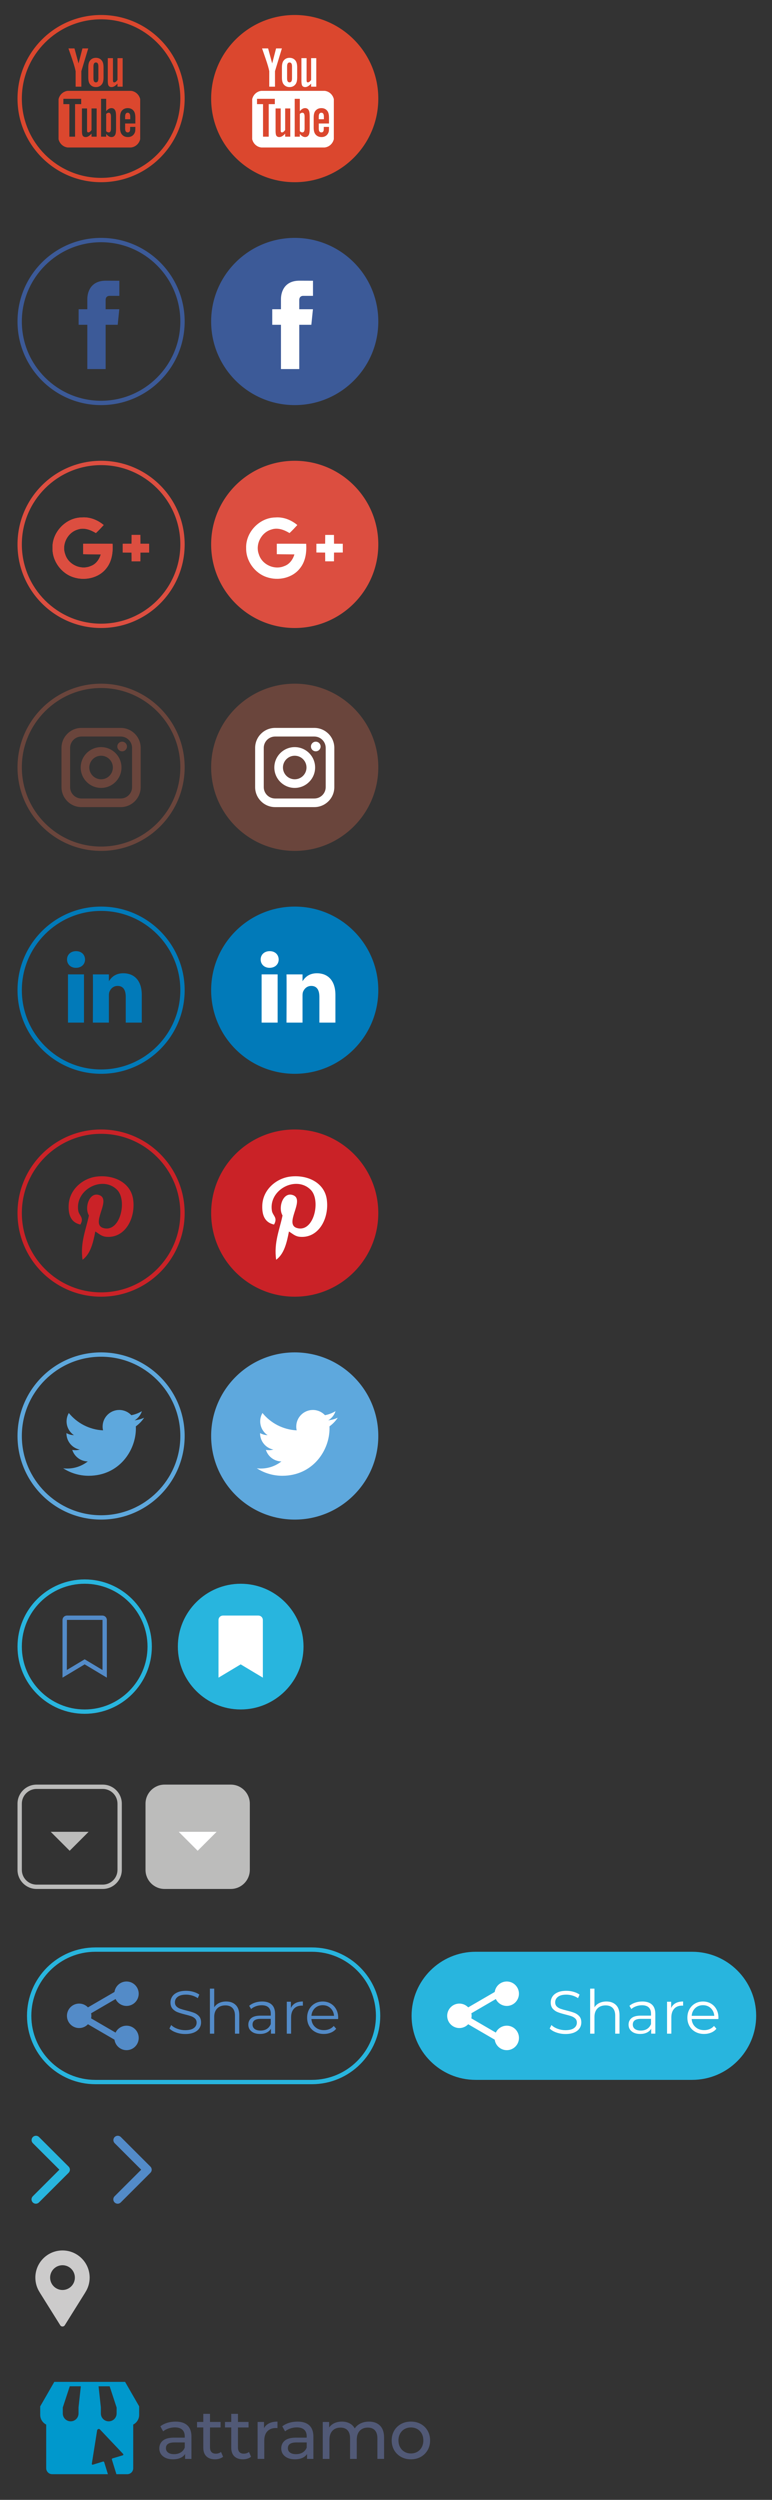 <?xml version="1.0" encoding="utf-8"?>
<!-- Generator: Adobe Illustrator 15.0.0, SVG Export Plug-In . SVG Version: 6.00 Build 0)  -->
<!DOCTYPE svg PUBLIC "-//W3C//DTD SVG 1.1//EN" "http://www.w3.org/Graphics/SVG/1.1/DTD/svg11.dtd">
<svg version="1.1" id="Layer_1" xmlns="http://www.w3.org/2000/svg" xmlns:xlink="http://www.w3.org/1999/xlink" x="0px" y="0px"
	 width="178.148px" height="576.667px" viewBox="0 0 178.148 576.667" enable-background="new 0 0 178.148 576.667"
	 xml:space="preserve">
<rect x="0" y="0" width="178.148" height="576.667" fill="#333333" stroke="none"/>
<path fill="#BCBCBB" d="M53.25,411.675H37.978c-2.429,0-4.399,1.97-4.399,4.398v15.272c0,2.43,1.971,4.4,4.399,4.4h15.271
	c2.431,0,4.4-1.971,4.4-4.4v-15.272C57.65,413.645,55.681,411.675,53.25,411.675L53.25,411.675z"/>
<g>
	<path fill="#DB472E" d="M23.327,4.458c10.083,0,18.286,8.204,18.286,18.287S33.41,41.031,23.327,41.031S5.04,32.828,5.04,22.745
		S13.244,4.458,23.327,4.458 M23.327,3.458c-10.651,0-19.287,8.636-19.287,19.287c0,10.65,8.636,19.286,19.287,19.286
		c10.65,0,19.286-8.636,19.286-19.286C42.614,12.094,33.978,3.458,23.327,3.458L23.327,3.458z"/>
	<path fill="#DB472E" d="M24.875,13.417h1.188v4.844c0,0.279,0,0.425,0.015,0.464c0.024,0.186,0.119,0.279,0.278,0.279
		c0.238,0,0.49-0.185,0.754-0.559v-5.028h1.193v6.58H27.11v-0.719c-0.475,0.544-0.928,0.81-1.361,0.81
		c-0.384,0-0.648-0.156-0.768-0.489c-0.066-0.2-0.106-0.515-0.106-0.979V13.417L24.875,13.417z"/>
	<path fill="#DB472E" d="M17.186,11.168l0.938,3.466l0.901-3.466h1.338l-1.591,5.253v3.576h-1.321v-3.576
		c-0.12-0.634-0.386-1.563-0.81-2.793c-0.278-0.82-0.568-1.643-0.847-2.46H17.186z"/>
	<g>
		<path fill="#DB472E" d="M23.525,14.012c-0.33-0.449-0.794-0.674-1.392-0.674c-0.593,0-1.058,0.225-1.388,0.674
			c-0.253,0.333-0.372,0.847-0.372,1.551v2.304c0,0.699,0.119,1.218,0.372,1.547c0.33,0.449,0.795,0.675,1.388,0.675
			c0.598,0,1.062-0.226,1.392-0.675c0.25-0.329,0.368-0.848,0.368-1.547v-2.304C23.894,14.859,23.775,14.345,23.525,14.012z
			 M22.702,18.091c0,0.608-0.184,0.913-0.569,0.913c-0.384,0-0.568-0.305-0.568-0.913v-2.768c0-0.608,0.185-0.913,0.568-0.913
			c0.386,0,0.569,0.304,0.569,0.913V18.091z"/>
	</g>
	<g>
		<path fill="#DB472E" d="M25.089,26.001c-0.193,0-0.391,0.092-0.588,0.286v3.969c0.197,0.197,0.395,0.289,0.588,0.289
			c0.342,0,0.516-0.289,0.516-0.878V26.89C25.604,26.302,25.431,26.001,25.089,26.001z"/>
		<path fill="#DB472E" d="M29.47,26.001c-0.396,0-0.595,0.301-0.595,0.902v0.603h1.181v-0.603
			C30.056,26.302,29.858,26.001,29.47,26.001z"/>
		<path fill="#DB472E" d="M30.238,34.022c1.021-0.114,1.872-0.881,2.11-1.918l0.004-9.229c-0.238-1.039-1.088-1.805-2.11-1.918
			h-14.62c-1.021,0.113-1.87,0.879-2.109,1.918l-0.004,9.229c0.239,1.037,1.088,1.804,2.109,1.918H30.238z M18.737,24.022h-1.413
			v7.507h-1.311v-7.507h-1.388v-1.23h4.111L18.737,24.022L18.737,24.022z M22.302,31.529h-1.181V30.82
			c-0.47,0.538-0.915,0.799-1.349,0.799c-0.379,0-0.642-0.155-0.76-0.483c-0.064-0.199-0.104-0.509-0.104-0.97v-5.147h1.181v4.795
			c0,0.275,0,0.42,0.01,0.459c0.029,0.183,0.119,0.273,0.276,0.273c0.237,0,0.484-0.182,0.746-0.552v-4.976h1.181V31.529z
			 M26.783,29.576c0,0.603-0.039,1.035-0.119,1.312c-0.157,0.484-0.474,0.731-0.942,0.731c-0.42,0-0.824-0.233-1.22-0.72v0.63
			h-1.179v-8.737h1.179v2.854c0.382-0.469,0.786-0.707,1.22-0.707c0.469,0,0.785,0.248,0.942,0.736
			c0.08,0.262,0.119,0.69,0.119,1.309V29.576z M31.235,28.489h-2.359v1.154c0,0.602,0.197,0.901,0.604,0.901
			c0.289,0,0.461-0.157,0.527-0.474c0.01-0.063,0.025-0.326,0.025-0.799h1.203v0.173c0,0.382-0.014,0.643-0.025,0.761
			c-0.039,0.262-0.132,0.498-0.275,0.706c-0.325,0.474-0.81,0.707-1.426,0.707c-0.617,0-1.086-0.224-1.429-0.667
			c-0.251-0.325-0.379-0.839-0.379-1.531v-2.279c0-0.694,0.114-1.205,0.364-1.533c0.341-0.445,0.811-0.668,1.414-0.668
			c0.593,0,1.062,0.223,1.392,0.666c0.247,0.33,0.364,0.839,0.364,1.535V28.489z"/>
	</g>
</g>
<path fill="#28B5DE" d="M7.582,492.971c-0.392,0.394-0.39,1.03,0.003,1.422l6.119,6.114l-6.119,6.113
	c-0.013,0.013-0.024,0.023-0.037,0.037c-0.382,0.401-0.366,1.037,0.035,1.42c0.402,0.383,1.038,0.367,1.421-0.035l6.831-6.824
	c0-0.001,0-0.001,0-0.001c0.394-0.394,0.394-1.029,0-1.421l-6.831-6.826c0,0,0,0-0.001,0C8.611,492.578,7.975,492.578,7.582,492.971
	L7.582,492.971z"/>
<path fill="#538BC8" d="M26.459,492.971c-0.392,0.394-0.39,1.03,0.003,1.422l6.119,6.114l-6.119,6.113
	c-0.013,0.013-0.024,0.023-0.037,0.037c-0.382,0.401-0.366,1.037,0.035,1.42c0.402,0.383,1.038,0.367,1.421-0.035l6.831-6.824
	c0-0.001,0-0.001,0-0.001c0.394-0.394,0.394-1.029,0-1.421l-6.831-6.826c0,0,0,0-0.001,0
	C27.489,492.578,26.853,492.578,26.459,492.971L26.459,492.971z"/>
<g>
	<path fill="#515976" d="M43.237,559.484c0.627,0.579,0.941,1.442,0.941,2.59v5.147h-1.464v-1.127
		c-0.257,0.397-0.625,0.699-1.101,0.909c-0.478,0.209-1.044,0.313-1.696,0.313c-0.955,0-1.721-0.229-2.294-0.691
		c-0.573-0.461-0.86-1.065-0.86-1.817c0-0.75,0.272-1.354,0.821-1.811c0.546-0.454,1.415-0.683,2.605-0.683h2.444v-0.307
		c0-0.665-0.193-1.175-0.578-1.527c-0.386-0.354-0.955-0.53-1.706-0.53c-0.503,0-0.996,0.082-1.479,0.249
		c-0.483,0.167-0.891,0.389-1.224,0.668l-0.643-1.157c0.438-0.354,0.964-0.625,1.575-0.813c0.613-0.188,1.261-0.28,1.946-0.28
		C41.706,558.614,42.61,558.906,43.237,559.484z M41.7,565.733c0.431-0.264,0.74-0.638,0.934-1.118v-1.19h-2.382
		c-1.308,0-1.961,0.439-1.961,1.32c0,0.428,0.165,0.766,0.497,1.012c0.333,0.247,0.794,0.37,1.385,0.37
		C40.761,566.126,41.271,565.996,41.7,565.733z"/>
	<path fill="#515976" d="M51.483,566.722c-0.227,0.193-0.505,0.341-0.836,0.441c-0.333,0.103-0.676,0.153-1.031,0.153
		c-0.857,0-1.521-0.229-1.994-0.691c-0.472-0.461-0.708-1.121-0.708-1.979v-4.68h-1.448v-1.271h1.448v-1.864h1.546v1.865h2.444
		v1.271H48.46v4.616c0,0.461,0.114,0.814,0.344,1.062c0.23,0.247,0.563,0.369,0.99,0.369c0.471,0,0.873-0.133,1.207-0.399
		L51.483,566.722z"/>
	<path fill="#515976" d="M57.933,566.722c-0.225,0.193-0.504,0.341-0.836,0.441c-0.332,0.103-0.676,0.153-1.029,0.153
		c-0.857,0-1.521-0.229-1.995-0.691c-0.472-0.461-0.708-1.121-0.708-1.979v-4.68h-1.447v-1.271h1.447v-1.864h1.547v1.865h2.443
		v1.271h-2.443v4.616c0,0.461,0.115,0.814,0.344,1.062c0.23,0.247,0.561,0.369,0.99,0.369c0.471,0,0.873-0.133,1.207-0.399
		L57.933,566.722z"/>
	<path fill="#515976" d="M62.118,559c0.523-0.257,1.162-0.385,1.912-0.385v1.496c-0.084-0.011-0.203-0.017-0.354-0.017
		c-0.836,0-1.492,0.249-1.971,0.747c-0.477,0.499-0.717,1.209-0.717,2.133v4.246h-1.543v-8.525h1.479v1.432
		C61.194,559.633,61.593,559.259,62.118,559z"/>
	<path fill="#515976" d="M71.378,559.484c0.627,0.579,0.939,1.442,0.939,2.59v5.147h-1.463v-1.127
		c-0.258,0.397-0.625,0.699-1.102,0.909c-0.479,0.209-1.043,0.313-1.697,0.313c-0.953,0-1.719-0.229-2.293-0.691
		c-0.572-0.461-0.859-1.065-0.859-1.817c0-0.75,0.273-1.354,0.82-1.811c0.545-0.454,1.414-0.683,2.605-0.683h2.445v-0.307
		c0-0.665-0.193-1.175-0.578-1.527c-0.389-0.354-0.957-0.53-1.707-0.53c-0.504,0-0.996,0.082-1.479,0.249s-0.891,0.389-1.223,0.668
		l-0.645-1.157c0.438-0.354,0.967-0.625,1.574-0.813c0.613-0.188,1.264-0.28,1.947-0.28
		C69.845,558.614,70.751,558.906,71.378,559.484z M69.841,565.733c0.428-0.264,0.74-0.638,0.934-1.118v-1.19h-2.381
		c-1.309,0-1.963,0.439-1.963,1.32c0,0.428,0.166,0.766,0.498,1.012c0.332,0.247,0.793,0.37,1.385,0.37
		C68.903,566.126,69.413,565.996,69.841,565.733z"/>
	<path fill="#515976" d="M87.69,559.548c0.629,0.621,0.941,1.544,0.941,2.768v4.904h-1.543v-4.729c0-0.825-0.193-1.447-0.572-1.867
		c-0.381-0.417-0.924-0.626-1.633-0.626c-0.783,0-1.404,0.244-1.865,0.73c-0.463,0.489-0.691,1.188-0.691,2.1v4.394h-1.545v-4.729
		c0-0.825-0.191-1.447-0.572-1.866C79.829,560.21,79.286,560,78.579,560c-0.783,0-1.404,0.245-1.867,0.731
		c-0.461,0.489-0.689,1.188-0.689,2.1v4.393h-1.547v-8.525h1.48v1.271c0.311-0.438,0.719-0.775,1.223-1.006s1.078-0.346,1.721-0.346
		c0.666,0,1.256,0.135,1.771,0.402c0.514,0.269,0.91,0.659,1.189,1.173c0.32-0.492,0.77-0.879,1.344-1.155
		c0.572-0.279,1.219-0.418,1.936-0.418C86.214,558.614,87.063,558.926,87.69,559.548z"/>
	<path fill="#515976" d="M92.542,566.754c-0.674-0.375-1.203-0.895-1.584-1.553c-0.379-0.658-0.57-1.406-0.57-2.243
		s0.191-1.584,0.57-2.243c0.381-0.66,0.91-1.174,1.584-1.545c0.678-0.37,1.439-0.555,2.285-0.555c0.848,0,1.604,0.185,2.277,0.555
		c0.668,0.371,1.193,0.885,1.574,1.545c0.381,0.659,0.57,1.406,0.57,2.243s-0.189,1.585-0.57,2.243s-0.906,1.178-1.574,1.553
		c-0.674,0.374-1.43,0.563-2.277,0.563S93.218,567.13,92.542,566.754z M96.3,565.588c0.434-0.253,0.773-0.606,1.021-1.063
		c0.246-0.455,0.371-0.978,0.371-1.567s-0.125-1.113-0.371-1.569c-0.246-0.454-0.588-0.806-1.021-1.052
		c-0.436-0.247-0.926-0.371-1.473-0.371s-1.039,0.124-1.471,0.371c-0.436,0.246-0.779,0.598-1.029,1.052
		c-0.254,0.456-0.379,0.979-0.379,1.569c0,0.591,0.127,1.112,0.379,1.567c0.25,0.456,0.594,0.811,1.029,1.063
		c0.432,0.253,0.924,0.378,1.471,0.378S95.864,565.841,96.3,565.588z"/>
</g>
<g>
	<path fill="#0098CC" d="M28.865,549.451H12.531l-3.251,5.647v1.961c0,0.974,0.556,1.817,1.368,2.236h0.014v10.077
		c0,0.76,0.616,1.375,1.376,1.375h12.864l-0.86-2.782c-0.032-0.099-0.161-0.169-0.261-0.136l-2.333,0.721
		c-0.149,0.046-0.295-0.072-0.258-0.22l1.219-7.667c0.056-0.346,0.453-0.468,0.662-0.232l5.336,5.641
		c0.113,0.102,0.061,0.281-0.089,0.326l-2.366,0.706c-0.1,0.031-0.167,0.16-0.137,0.261l1.047,3.383h2.505
		c0.76,0,1.375-0.615,1.375-1.375v-10.077h0.006c0.812-0.419,1.366-1.265,1.366-2.236v-1.961L28.865,549.451z M18.519,551.71
		l-0.397,3.63v1.4c0,1.001-0.814,1.815-1.816,1.815c-1.001,0-1.816-0.814-1.816-1.815v-1.372h-0.003l1.201-3.658l0.408-1.24h2.558
		L18.519,551.71z M26.91,556.741L26.91,556.741c-0.001,1.001-0.816,1.815-1.818,1.815c-1.003,0-1.816-0.814-1.816-1.815v-1.4
		l-0.397-3.63l-0.135-1.24h2.559l0.406,1.24l1.202,3.658L26.91,556.741L26.91,556.741z"/>
</g>
<path fill="#28B5DE" d="M19.54,365.34c7.995,0,14.5,6.506,14.5,14.5c0,7.996-6.505,14.5-14.5,14.5s-14.5-6.504-14.5-14.5
	C5.04,371.846,11.544,365.34,19.54,365.34 M19.54,364.34c-8.561,0-15.5,6.939-15.5,15.5s6.939,15.5,15.5,15.5
	c8.561,0,15.5-6.939,15.5-15.5S28.1,364.34,19.54,364.34L19.54,364.34z"/>
<path fill="#538BC8" d="M23.632,373.678l0.023,0.023v11.535l-3.603-2.162l-0.514-0.307l-0.515,0.309l-3.599,2.158l0.021-11.557
	H23.632 M23.632,372.678h-8.186c-0.564,0-1.023,0.459-1.023,1.023v13.301l5.116-3.068l5.116,3.068v-13.301
	C24.656,373.137,24.197,372.678,23.632,372.678L23.632,372.678z"/>
<path fill="#28B5DE" d="M55.54,365.34c7.995,0,14.5,6.506,14.5,14.5c0,7.996-6.505,14.5-14.5,14.5s-14.5-6.504-14.5-14.5
	C41.04,371.846,47.544,365.34,55.54,365.34"/>
<path fill="#FFFFFF" d="M59.632,372.678h-8.186c-0.564,0-1.023,0.459-1.023,1.023v13.301l5.116-3.068l5.116,3.068v-13.301
	C60.656,373.137,60.197,372.678,59.632,372.678L59.632,372.678z"/>
<g>
	<path fill="#3C5A98" d="M23.327,55.876c10.084,0,18.287,8.204,18.287,18.287S33.411,92.45,23.327,92.45S5.04,84.246,5.04,74.163
		S13.243,55.876,23.327,55.876 M23.327,54.876c-10.651,0-19.287,8.636-19.287,19.287c0,10.65,8.636,19.287,19.287,19.287
		c10.65,0,19.287-8.637,19.287-19.287C42.614,63.512,33.977,54.876,23.327,54.876L23.327,54.876z"/>
	<path fill="#3C5A98" d="M27.162,74.923h-2.786v10.213H20.15V74.923h-2.009v-3.59h2.009v-2.322c0-1.661,0.789-4.262,4.261-4.262
		l3.129,0.013v3.484H25.27c-0.373,0-0.896,0.186-0.896,0.979v2.111h3.154L27.162,74.923z"/>
</g>
<g>
	<g>
		<path id="XMLID_30_" fill="#DC4E40" d="M23.327,107.294c10.084,0,18.287,8.204,18.287,18.288c0,10.083-8.203,18.287-18.287,18.287
			c-10.083,0-18.287-8.203-18.287-18.287C5.04,115.498,13.244,107.294,23.327,107.294 M23.327,106.294
			c-10.651,0-19.287,8.637-19.287,19.288s8.636,19.287,19.287,19.287c10.65,0,19.287-8.636,19.287-19.287
			S33.977,106.294,23.327,106.294L23.327,106.294z"/>
	</g>
	<g>
		<path fill="#DC4E40" d="M12.118,126.444c-0.061,2.956,1.977,5.778,4.777,6.698c2.639,0.887,5.883,0.225,7.639-2.036
			c1.281-1.583,1.574-3.694,1.436-5.667c-2.26-0.021-4.521-0.013-6.775-0.011c-0.004,0.807,0,1.606,0.003,2.411
			c1.353,0.039,2.706,0.021,4.06,0.049c-0.342,1.17-1.119,2.26-2.3,2.684c-2.281,1.004-5.19-0.309-5.907-2.699
			c-0.866-2.292,0.552-5.056,2.893-5.722c1.451-0.512,2.946,0.064,4.188,0.818c0.63-0.589,1.219-1.218,1.797-1.854
			c-1.412-1.182-3.225-1.905-5.088-1.746C15.181,119.414,11.979,122.791,12.118,126.444z"/>
		<path fill="#DC4E40" d="M30.367,123.398c-0.006,0.675-0.013,1.351-0.019,2.023c-0.676,0.006-1.349,0.011-2.021,0.015
			c0,0.672,0,1.343,0,2.017c0.674,0.002,1.352,0.006,2.021,0.014c0.008,0.674,0.008,1.346,0.015,2.021c0.67,0,1.345-0.002,2.017,0
			c0.004-0.677,0.008-1.349,0.014-2.025c0.675-0.004,1.351-0.006,2.022-0.01c0-0.674,0-1.345,0-2.017
			c-0.672-0.004-1.349-0.008-2.022-0.015c-0.004-0.673-0.01-1.349-0.014-2.022C31.708,123.398,31.037,123.398,30.367,123.398z"/>
		<g>
			<path fill="#DC4E40" d="M12.118,126.444c-0.139-3.653,3.062-7.03,6.72-7.074c1.864-0.159,3.677,0.564,5.088,1.746
				c-0.58,0.636-1.167,1.265-1.798,1.853c-1.241-0.753-2.737-1.329-4.188-0.818c-2.342,0.667-3.759,3.431-2.893,5.722
				c0.717,2.392,3.626,3.705,5.906,2.699c1.182-0.423,1.959-1.513,2.301-2.683c-1.354-0.026-2.707-0.011-4.06-0.048
				c-0.004-0.805-0.007-1.606-0.004-2.412c2.257-0.003,4.518-0.01,6.777,0.011c0.139,1.974-0.152,4.084-1.436,5.666
				c-1.756,2.261-5,2.925-7.639,2.037C14.095,132.223,12.057,129.4,12.118,126.444z"/>
			<path fill="#DC4E40" d="M30.367,123.398c0.67,0,1.341,0,2.013,0c0.004,0.675,0.01,1.351,0.014,2.023
				c0.675,0.006,1.351,0.011,2.022,0.015c0,0.672,0,1.343,0,2.017c-0.672,0.002-1.349,0.006-2.022,0.01
				c-0.006,0.677-0.01,1.35-0.014,2.025c-0.672-0.003-1.347,0-2.017,0c-0.007-0.677-0.007-1.35-0.015-2.021
				c-0.672-0.008-1.349-0.012-2.021-0.016c0-0.672,0-1.343,0-2.015c0.674-0.005,1.348-0.009,2.021-0.016
				C30.354,124.749,30.36,124.073,30.367,123.398z"/>
		</g>
	</g>
</g>
<g>
	<path fill="#6A453C" d="M23.327,158.712c10.083,0,18.286,8.204,18.286,18.287c0,10.084-8.203,18.287-18.286,18.287
		S5.04,187.083,5.04,177C5.04,166.917,13.244,158.712,23.327,158.712 M23.327,157.712c-10.652,0-19.287,8.635-19.287,19.287
		c0,10.65,8.635,19.287,19.287,19.287c10.65,0,19.286-8.637,19.286-19.287C42.614,166.348,33.979,157.712,23.327,157.712
		L23.327,157.712z"/>
	<g>
		<path fill="#6A453C" d="M23.327,172.344c-2.595,0-4.706,2.111-4.706,4.705c0,2.597,2.111,4.707,4.706,4.707
			c2.596,0,4.706-2.11,4.706-4.707C28.034,174.456,25.923,172.344,23.327,172.344z M23.327,179.767
			c-1.498,0-2.718-1.219-2.718-2.718c0-1.497,1.22-2.717,2.718-2.717s2.718,1.22,2.718,2.717
			C26.045,178.548,24.826,179.767,23.327,179.767z"/>
		<path fill="#6A453C" d="M27.854,167.914H18.8c-2.542,0-4.609,2.068-4.609,4.609v9.054c0,2.542,2.067,4.608,4.609,4.608h9.054
			c2.543,0,4.609-2.066,4.609-4.608v-9.054C32.464,169.981,30.397,167.914,27.854,167.914z M30.476,181.577
			c0,1.444-1.176,2.621-2.621,2.621H18.8c-1.445,0-2.621-1.177-2.621-2.621v-9.054c0-1.445,1.176-2.62,2.621-2.62h9.054
			c1.445,0,2.621,1.175,2.621,2.62V181.577z"/>
		<circle fill="#6A453C" cx="28.185" cy="172.203" r="1.114"/>
	</g>
</g>
<g>
	<path fill="#017AB9" d="M23.327,210.131c10.083,0,18.286,8.203,18.286,18.286c0,10.084-8.203,18.287-18.286,18.287
		s-18.286-8.203-18.286-18.286S13.244,210.131,23.327,210.131 M23.327,209.131c-10.651,0-19.286,8.635-19.286,19.287
		c0,10.652,8.635,19.287,19.286,19.287c10.65,0,19.286-8.635,19.286-19.287C42.613,217.766,33.977,209.131,23.327,209.131
		L23.327,209.131z"/>
	<g>
		<path fill="#017AB9" d="M32.717,229.518v6.379h-3.699v-5.951c0-1.493-0.533-2.515-1.873-2.515c-1.021,0-1.629,0.688-1.896,1.353
			c-0.098,0.236-0.122,0.566-0.122,0.9v6.213h-3.698c0,0,0.05-10.081,0-11.124h3.698v1.576c-0.007,0.013-0.018,0.025-0.024,0.036
			h0.024v-0.036c0.492-0.756,1.368-1.837,3.332-1.837C30.891,224.512,32.717,226.102,32.717,229.518L32.717,229.518z
			 M17.558,219.413c-1.265,0-2.091,0.831-2.091,1.922c0,1.066,0.803,1.921,2.043,1.921h0.024c1.289,0,2.092-0.854,2.092-1.921
			C19.601,220.244,18.824,219.413,17.558,219.413L17.558,219.413z M15.687,235.896h3.695v-11.124h-3.695V235.896z"/>
	</g>
</g>
<g>
	<g>
		<path fill="#CCCBCB" d="M20.689,525.398c0-3.46-2.806-6.265-6.266-6.265c-3.461,0-6.265,2.805-6.265,6.265
			c0,1.264,0.374,2.44,1.019,3.425H9.166l4.696,7.506l0,0c0.104,0.207,0.315,0.348,0.562,0.348s0.458-0.141,0.561-0.348h0.002
			l4.695-7.506h-0.012C20.314,527.838,20.689,526.662,20.689,525.398L20.689,525.398 M14.423,522.542
			c1.577,0,2.855,1.278,2.855,2.856c0,1.577-1.278,2.858-2.855,2.858c-1.578,0-2.857-1.279-2.857-2.857
			S12.845,522.542,14.423,522.542L14.423,522.542 M14.423,522.542"/>
	</g>
</g>
<g>
	<path fill="#CA2227" d="M23.326,261.55c10.083,0,18.286,8.203,18.286,18.285c0,10.084-8.203,18.288-18.286,18.288
		s-18.285-8.204-18.285-18.288C5.04,269.753,13.243,261.55,23.326,261.55 M23.326,260.55c-10.651,0-19.285,8.635-19.285,19.285
		c0,10.651,8.634,19.288,19.285,19.288c10.65,0,19.286-8.636,19.286-19.288C42.612,269.185,33.977,260.55,23.326,260.55
		L23.326,260.55z"/>
	<g>
		<path fill="#CA2227" d="M24.577,285.311c-1.172-0.091-1.664-0.673-2.584-1.229c-0.506,2.651-1.123,5.192-2.952,6.521
			c-0.565-4.009,0.829-7.019,1.476-10.214c-1.104-1.856,0.133-5.596,2.461-4.675c2.866,1.133-2.48,6.908,1.107,7.629
			c3.746,0.753,5.276-6.501,2.952-8.859c-3.356-3.406-9.771-0.078-8.981,4.799c0.191,1.191,1.424,1.554,0.492,3.199
			c-2.148-0.477-2.79-2.17-2.707-4.43c0.134-3.697,3.322-6.286,6.521-6.646c4.046-0.452,7.843,1.486,8.366,5.292
			C31.32,280.993,28.904,285.645,24.577,285.311L24.577,285.311z"/>
	</g>
</g>
<g>
	<path fill="#28B5DE" d="M71.974,450.234c8.146,0,14.775,6.628,14.775,14.775c0,8.148-6.629,14.777-14.774,14.777h-49.97
		c-8.146,0-14.775-6.629-14.775-14.777c0-8.147,6.629-14.775,14.775-14.775H71.974 M71.974,449.234H22.005
		c-8.713,0-15.775,7.063-15.775,15.775c0,8.711,7.063,15.777,15.775,15.777h49.969c8.714,0,15.774-7.063,15.774-15.777
		C87.75,456.296,80.688,449.234,71.974,449.234L71.974,449.234z"/>
</g>
<path fill="#538BC8" d="M29.201,462.732c1.498-0.002,2.73-1.186,2.802-2.688c0.072-1.504-1.047-2.797-2.538-2.94
	s-2.834,0.914-3.049,2.403l-6.121,3.557c-0.792-0.835-2.012-1.102-3.078-0.674c-1.065,0.429-1.767,1.466-1.767,2.619
	c0,1.156,0.699,2.19,1.767,2.619c1.066,0.431,2.286,0.162,3.078-0.675l6.121,3.561c0.197,1.384,1.376,2.411,2.771,2.419
	c1.393,0.007,2.579-1.012,2.792-2.393c0.212-1.384-0.614-2.712-1.943-3.127c-1.329-0.414-2.763,0.211-3.367,1.469l-5.645-3.285
	c0.083-0.387,0.083-0.786,0-1.172l5.65-3.289C27.141,462.109,28.123,462.729,29.201,462.732z"/>
<g>
	<path fill="#538BC8" d="M40.649,468.86c-0.668-0.231-1.184-0.541-1.547-0.924l0.405-0.8c0.354,0.354,0.825,0.644,1.414,0.861
		c0.588,0.219,1.195,0.327,1.82,0.327c0.877,0,1.533-0.159,1.975-0.481c0.438-0.32,0.656-0.738,0.656-1.254
		c0-0.392-0.119-0.703-0.354-0.938c-0.238-0.233-0.53-0.413-0.875-0.539c-0.347-0.126-0.826-0.263-1.441-0.413
		c-0.736-0.188-1.324-0.365-1.765-0.539c-0.438-0.173-0.813-0.437-1.127-0.791c-0.313-0.354-0.47-0.835-0.47-1.441
		c0-0.495,0.131-0.945,0.393-1.352s0.662-0.729,1.204-0.973c0.541-0.243,1.213-0.364,2.017-0.364c0.563,0,1.107,0.077,1.646,0.231
		c0.534,0.154,1.001,0.365,1.395,0.637l-0.353,0.827c-0.411-0.271-0.851-0.474-1.314-0.609c-0.468-0.135-0.926-0.202-1.373-0.202
		c-0.856,0-1.506,0.166-1.938,0.496c-0.436,0.331-0.651,0.758-0.651,1.281c0,0.393,0.119,0.707,0.357,0.945
		c0.236,0.238,0.535,0.42,0.896,0.546s0.844,0.264,1.448,0.413c0.72,0.177,1.302,0.352,1.743,0.524
		c0.442,0.173,0.817,0.435,1.127,0.784c0.309,0.35,0.462,0.824,0.462,1.422c0,0.494-0.133,0.944-0.397,1.352
		c-0.268,0.404-0.674,0.729-1.227,0.968c-0.551,0.235-1.229,0.354-2.029,0.354C42.014,469.212,41.316,469.093,40.649,468.86z"/>
	<path fill="#538BC8" d="M54.396,462.511c0.546,0.537,0.817,1.318,0.817,2.345v4.271h-0.992v-4.17c0-0.766-0.191-1.35-0.574-1.75
		c-0.383-0.402-0.93-0.603-1.639-0.603c-0.795,0-1.422,0.235-1.883,0.707c-0.463,0.471-0.692,1.122-0.692,1.953v3.866h-0.994
		v-10.393h0.994v4.313c0.271-0.43,0.646-0.76,1.12-0.994s1.021-0.35,1.638-0.35C53.115,461.707,53.85,461.975,54.396,462.511z"/>
	<path fill="#538BC8" d="M62.707,462.427c0.515,0.48,0.771,1.191,0.771,2.135v4.563h-0.952v-1.146
		c-0.226,0.383-0.553,0.682-0.986,0.896c-0.435,0.215-0.949,0.32-1.547,0.32c-0.82,0-1.476-0.195-1.961-0.588
		c-0.484-0.393-0.729-0.91-0.729-1.555c0-0.625,0.227-1.129,0.68-1.512c0.452-0.384,1.174-0.574,2.163-0.574h2.338v-0.448
		c0-0.636-0.178-1.118-0.53-1.449c-0.354-0.331-0.873-0.497-1.556-0.497c-0.467,0-0.915,0.077-1.345,0.23
		c-0.431,0.154-0.8,0.367-1.105,0.638l-0.447-0.742c0.373-0.317,0.82-0.563,1.345-0.735s1.073-0.258,1.651-0.258
		C61.455,461.707,62.192,461.947,62.707,462.427z M61.584,468.027c0.399-0.256,0.699-0.627,0.896-1.111v-1.205h-2.313
		c-1.26,0-1.891,0.438-1.891,1.315c0,0.431,0.163,0.771,0.49,1.017c0.325,0.248,0.783,0.369,1.372,0.369
		C60.705,468.412,61.184,468.284,61.584,468.027z"/>
	<path fill="#538BC8" d="M68.17,462.085c0.463-0.252,1.035-0.379,1.717-0.379v0.967l-0.237-0.015c-0.773,0-1.382,0.238-1.818,0.714
		c-0.438,0.477-0.658,1.145-0.658,2.002v3.752H66.18v-7.365h0.949v1.441C67.363,462.71,67.709,462.337,68.17,462.085z"/>
	<path fill="#538BC8" d="M78.021,465.753h-6.16c0.059,0.767,0.352,1.386,0.883,1.854c0.531,0.474,1.203,0.707,2.019,0.707
		c0.456,0,0.877-0.082,1.26-0.245s0.714-0.402,0.994-0.721l0.561,0.644c-0.326,0.394-0.734,0.691-1.226,0.896
		c-0.492,0.204-1.029,0.309-1.617,0.309c-0.756,0-1.426-0.161-2.009-0.481s-1.038-0.77-1.365-1.336
		c-0.324-0.569-0.488-1.213-0.488-1.935c0-0.718,0.154-1.362,0.469-1.933c0.313-0.568,0.742-1.012,1.289-1.329
		c0.545-0.317,1.158-0.476,1.842-0.476c0.681,0,1.292,0.158,1.834,0.476c0.541,0.317,0.966,0.758,1.271,1.323
		c0.31,0.564,0.463,1.211,0.463,1.938L78.021,465.753z M72.68,463.239c-0.479,0.453-0.756,1.043-0.819,1.771h5.225
		c-0.064-0.728-0.34-1.317-0.818-1.771c-0.479-0.452-1.08-0.679-1.801-0.679C73.754,462.561,73.162,462.787,72.68,463.239z"/>
</g>
<g>
	<path fill="#28B5DE" d="M159.721,450.234c8.146,0,14.775,6.628,14.775,14.775c0,8.148-6.629,14.777-14.774,14.777h-49.97
		c-8.146,0-14.775-6.629-14.775-14.777c0-8.147,6.629-14.775,14.775-14.775H159.721"/>
</g>
<path fill="#FFFFFF" d="M116.947,462.732c1.498-0.002,2.73-1.186,2.802-2.688c0.072-1.504-1.047-2.797-2.538-2.94
	s-2.834,0.914-3.049,2.403l-6.121,3.557c-0.792-0.835-2.012-1.102-3.078-0.674c-1.065,0.429-1.767,1.466-1.767,2.619
	c0,1.156,0.699,2.19,1.767,2.619c1.066,0.431,2.286,0.162,3.078-0.675l6.121,3.561c0.197,1.384,1.376,2.411,2.771,2.419
	c1.393,0.007,2.579-1.012,2.792-2.393c0.212-1.384-0.614-2.712-1.943-3.127c-1.329-0.414-2.763,0.211-3.367,1.469l-5.645-3.285
	c0.083-0.387,0.083-0.786,0-1.172l5.65-3.289C114.888,462.109,115.869,462.729,116.947,462.732z"/>
<g>
	<path fill="#FFFFFF" d="M128.396,468.86c-0.668-0.231-1.184-0.541-1.547-0.924l0.405-0.8c0.354,0.354,0.825,0.644,1.414,0.861
		c0.588,0.219,1.195,0.327,1.82,0.327c0.877,0,1.533-0.159,1.975-0.481c0.438-0.32,0.656-0.738,0.656-1.254
		c0-0.392-0.119-0.703-0.354-0.938c-0.238-0.233-0.53-0.413-0.875-0.539c-0.347-0.126-0.826-0.263-1.441-0.413
		c-0.736-0.188-1.324-0.365-1.765-0.539c-0.438-0.173-0.813-0.437-1.127-0.791c-0.313-0.354-0.47-0.835-0.47-1.441
		c0-0.495,0.131-0.945,0.393-1.352s0.662-0.729,1.204-0.973c0.541-0.243,1.213-0.364,2.017-0.364c0.563,0,1.107,0.077,1.646,0.231
		c0.534,0.154,1.001,0.365,1.395,0.637l-0.353,0.827c-0.411-0.271-0.851-0.474-1.314-0.609c-0.468-0.135-0.926-0.202-1.373-0.202
		c-0.856,0-1.506,0.166-1.938,0.496c-0.436,0.331-0.651,0.758-0.651,1.281c0,0.393,0.119,0.707,0.357,0.945
		c0.236,0.238,0.535,0.42,0.896,0.546s0.844,0.264,1.448,0.413c0.72,0.177,1.302,0.352,1.743,0.524
		c0.442,0.173,0.817,0.435,1.127,0.784c0.309,0.35,0.462,0.824,0.462,1.422c0,0.494-0.133,0.944-0.397,1.352
		c-0.268,0.404-0.674,0.729-1.227,0.968c-0.551,0.235-1.229,0.354-2.029,0.354C129.761,469.212,129.063,469.093,128.396,468.86z"/>
	<path fill="#FFFFFF" d="M142.143,462.511c0.546,0.537,0.817,1.318,0.817,2.345v4.271h-0.992v-4.17c0-0.766-0.191-1.35-0.574-1.75
		c-0.383-0.402-0.93-0.603-1.639-0.603c-0.795,0-1.422,0.235-1.883,0.707c-0.463,0.471-0.692,1.122-0.692,1.953v3.866h-0.994
		v-10.393h0.994v4.313c0.271-0.43,0.646-0.76,1.12-0.994s1.021-0.35,1.638-0.35C140.861,461.707,141.597,461.975,142.143,462.511z"
		/>
	<path fill="#FFFFFF" d="M150.453,462.427c0.515,0.48,0.771,1.191,0.771,2.135v4.563h-0.952v-1.146
		c-0.226,0.383-0.553,0.682-0.986,0.896c-0.435,0.215-0.949,0.32-1.547,0.32c-0.82,0-1.476-0.195-1.961-0.588
		c-0.484-0.393-0.729-0.91-0.729-1.555c0-0.625,0.227-1.129,0.68-1.512c0.452-0.384,1.174-0.574,2.163-0.574h2.338v-0.448
		c0-0.636-0.178-1.118-0.53-1.449c-0.354-0.331-0.873-0.497-1.556-0.497c-0.467,0-0.915,0.077-1.345,0.23
		c-0.431,0.154-0.8,0.367-1.105,0.638l-0.447-0.742c0.373-0.317,0.82-0.563,1.345-0.735s1.073-0.258,1.651-0.258
		C149.201,461.707,149.938,461.947,150.453,462.427z M149.331,468.027c0.399-0.256,0.699-0.627,0.896-1.111v-1.205h-2.313
		c-1.26,0-1.891,0.438-1.891,1.315c0,0.431,0.163,0.771,0.49,1.017c0.325,0.248,0.783,0.369,1.372,0.369
		C148.451,468.412,148.931,468.284,149.331,468.027z"/>
	<path fill="#FFFFFF" d="M155.917,462.085c0.463-0.252,1.035-0.379,1.717-0.379v0.967l-0.237-0.015
		c-0.773,0-1.382,0.238-1.818,0.714c-0.438,0.477-0.658,1.145-0.658,2.002v3.752h-0.993v-7.365h0.949v1.441
		C155.109,462.71,155.456,462.337,155.917,462.085z"/>
	<path fill="#FFFFFF" d="M165.768,465.753h-6.16c0.059,0.767,0.352,1.386,0.883,1.854c0.531,0.474,1.203,0.707,2.019,0.707
		c0.456,0,0.877-0.082,1.26-0.245s0.714-0.402,0.994-0.721l0.561,0.644c-0.326,0.394-0.734,0.691-1.226,0.896
		c-0.492,0.204-1.029,0.309-1.617,0.309c-0.756,0-1.426-0.161-2.009-0.481s-1.038-0.77-1.365-1.336
		c-0.324-0.569-0.488-1.213-0.488-1.935c0-0.718,0.154-1.362,0.469-1.933c0.313-0.568,0.742-1.012,1.289-1.329
		c0.545-0.317,1.158-0.476,1.842-0.476c0.681,0,1.292,0.158,1.834,0.476c0.541,0.317,0.966,0.758,1.271,1.323
		c0.31,0.564,0.463,1.211,0.463,1.938L165.768,465.753z M160.427,463.239c-0.479,0.453-0.756,1.043-0.819,1.771h5.225
		c-0.064-0.728-0.34-1.317-0.818-1.771c-0.479-0.452-1.08-0.679-1.801-0.679C161.501,462.561,160.908,462.787,160.427,463.239z"/>
</g>
<g>
	<path fill="#BCBCBB" d="M16.076,426.935l-4.375-4.375h8.75L16.076,426.935z"/>
</g>
<path fill="#BCBCBB" d="M23.711,412.675c1.875,0,3.4,1.525,3.4,3.398v15.272c0,1.875-1.525,3.4-3.4,3.4H8.439
	c-1.875,0-3.399-1.525-3.399-3.4v-15.272c0-1.873,1.525-3.398,3.399-3.398H23.711 M23.711,411.675H8.439
	c-2.429,0-4.399,1.97-4.399,4.398v15.272c0,2.43,1.971,4.4,4.399,4.4H23.71c2.431,0,4.4-1.971,4.4-4.4v-15.272
	C28.112,413.645,26.142,411.675,23.711,411.675L23.711,411.675z"/>
<g>
	<path fill="#FFFFFF" d="M45.614,426.935l-4.375-4.375h8.75L45.614,426.935z"/>
</g>
<g>
	<path fill="#5EA8DD" d="M23.327,312.968c10.084,0,18.287,8.203,18.287,18.287c0,10.082-8.203,18.285-18.287,18.285
		S5.04,341.337,5.04,331.255C5.04,321.171,13.243,312.968,23.327,312.968 M23.327,311.968c-10.652,0-19.287,8.635-19.287,19.287
		c0,10.65,8.635,19.285,19.287,19.285c10.652,0,19.287-8.633,19.287-19.285S33.979,311.968,23.327,311.968L23.327,311.968z"/>
	<g>
		<path fill="#5EA8DD" d="M33.26,327.046c-0.688,0.305-1.427,0.51-2.201,0.603c0.791-0.474,1.398-1.226,1.686-2.119
			c-0.74,0.438-1.561,0.759-2.434,0.931c-0.699-0.744-1.694-1.211-2.799-1.211c-2.115,0-3.832,1.717-3.832,3.832
			c0,0.301,0.034,0.594,0.101,0.873c-3.186-0.158-6.01-1.685-7.899-4.004c-0.33,0.564-0.52,1.225-0.52,1.928
			c0,1.328,0.678,2.502,1.705,3.188c-0.628-0.021-1.219-0.19-1.735-0.479c0,0.017,0,0.033,0,0.049c0,1.855,1.321,3.406,3.073,3.758
			c-0.32,0.088-0.66,0.135-1.009,0.135c-0.248,0-0.487-0.023-0.722-0.068c0.488,1.521,1.903,2.631,3.581,2.662
			c-1.313,1.027-2.965,1.641-4.761,1.641c-0.308,0-0.614-0.02-0.914-0.055c1.695,1.088,3.71,1.723,5.875,1.723
			c7.048,0,10.902-5.84,10.902-10.904c0-0.166-0.004-0.331-0.012-0.495C32.096,328.489,32.746,327.814,33.26,327.046L33.26,327.046z
			"/>
	</g>
</g>
<g>
	<path fill="#DB472E" d="M68.011,3.458c-10.651,0-19.287,8.636-19.287,19.287c0,10.65,8.636,19.286,19.287,19.286
		c10.65,0,19.286-8.636,19.286-19.286C87.298,12.094,78.662,3.458,68.011,3.458L68.011,3.458z"/>
	<path fill="#FFFFFF" d="M69.559,13.417h1.188v4.844c0,0.279,0,0.425,0.015,0.464c0.024,0.186,0.119,0.279,0.278,0.279
		c0.238,0,0.49-0.185,0.754-0.559v-5.028h1.193v6.58h-1.193v-0.719c-0.475,0.544-0.928,0.81-1.361,0.81
		c-0.384,0-0.648-0.156-0.768-0.489c-0.066-0.2-0.106-0.515-0.106-0.979V13.417L69.559,13.417z"/>
	<path fill="#FFFFFF" d="M61.87,11.168l0.938,3.466l0.901-3.466h1.338l-1.591,5.253v3.576h-1.321v-3.576
		c-0.12-0.634-0.386-1.563-0.81-2.793c-0.278-0.82-0.568-1.643-0.847-2.46H61.87z"/>
	<g>
		<path fill="#FFFFFF" d="M68.209,14.012c-0.33-0.449-0.794-0.674-1.392-0.674c-0.593,0-1.058,0.225-1.388,0.674
			c-0.253,0.333-0.372,0.847-0.372,1.551v2.304c0,0.699,0.119,1.218,0.372,1.547c0.33,0.449,0.795,0.675,1.388,0.675
			c0.598,0,1.062-0.226,1.392-0.675c0.25-0.329,0.368-0.848,0.368-1.547v-2.304C68.578,14.859,68.459,14.345,68.209,14.012z
			 M67.386,18.091c0,0.608-0.184,0.913-0.569,0.913c-0.384,0-0.568-0.305-0.568-0.913v-2.768c0-0.608,0.185-0.913,0.568-0.913
			c0.386,0,0.569,0.304,0.569,0.913V18.091z"/>
	</g>
	<g>
		<path fill="#FFFFFF" d="M69.773,26.001c-0.193,0-0.391,0.092-0.588,0.286v3.969c0.197,0.197,0.395,0.289,0.588,0.289
			c0.342,0,0.516-0.289,0.516-0.878V26.89C70.289,26.302,70.115,26.001,69.773,26.001z"/>
		<path fill="#FFFFFF" d="M74.154,26.001c-0.396,0-0.595,0.301-0.595,0.902v0.603h1.181v-0.603
			C74.74,26.302,74.542,26.001,74.154,26.001z"/>
		<path fill="#FFFFFF" d="M74.922,34.022c1.021-0.114,1.872-0.881,2.11-1.918l0.004-9.229c-0.238-1.039-1.088-1.805-2.11-1.918
			h-14.62c-1.021,0.113-1.87,0.879-2.109,1.918l-0.004,9.229c0.239,1.037,1.088,1.804,2.109,1.918H74.922z M63.421,24.022h-1.413
			v7.507h-1.311v-7.507h-1.388v-1.23h4.111L63.421,24.022L63.421,24.022z M66.986,31.529h-1.181V30.82
			c-0.47,0.538-0.915,0.799-1.349,0.799c-0.379,0-0.642-0.155-0.76-0.483c-0.064-0.199-0.104-0.509-0.104-0.97v-5.147h1.181v4.795
			c0,0.275,0,0.42,0.01,0.459c0.029,0.183,0.119,0.273,0.276,0.273c0.237,0,0.484-0.182,0.746-0.552v-4.976h1.181V31.529z
			 M71.467,29.576c0,0.603-0.039,1.035-0.119,1.312c-0.157,0.484-0.474,0.731-0.942,0.731c-0.42,0-0.824-0.233-1.22-0.72v0.63
			h-1.179v-8.737h1.179v2.854c0.382-0.469,0.786-0.707,1.22-0.707c0.469,0,0.785,0.248,0.942,0.736
			c0.08,0.262,0.119,0.69,0.119,1.309V29.576z M75.919,28.489H73.56v1.154c0,0.602,0.197,0.901,0.604,0.901
			c0.289,0,0.461-0.157,0.527-0.474c0.01-0.063,0.025-0.326,0.025-0.799h1.203v0.173c0,0.382-0.014,0.643-0.025,0.761
			c-0.039,0.262-0.132,0.498-0.275,0.706c-0.325,0.474-0.81,0.707-1.426,0.707c-0.617,0-1.086-0.224-1.429-0.667
			c-0.251-0.325-0.379-0.839-0.379-1.531v-2.279c0-0.694,0.114-1.205,0.364-1.533c0.341-0.445,0.811-0.668,1.414-0.668
			c0.593,0,1.062,0.223,1.392,0.666c0.247,0.33,0.364,0.839,0.364,1.535V28.489z"/>
	</g>
</g>
<g>
	<path fill="#3C5A98" d="M68.011,54.876c-10.651,0-19.287,8.636-19.287,19.287c0,10.65,8.636,19.287,19.287,19.287
		c10.65,0,19.287-8.637,19.287-19.287C87.298,63.512,78.661,54.876,68.011,54.876L68.011,54.876z"/>
	<path fill="#FFFFFF" d="M71.846,74.923H69.06v10.213h-4.225V74.923h-2.009v-3.59h2.009v-2.322c0-1.661,0.789-4.262,4.261-4.262
		l3.129,0.013v3.484h-2.271c-0.373,0-0.896,0.186-0.896,0.979v2.111h3.154L71.846,74.923z"/>
</g>
<g>
	<g>
		<path id="XMLID_1_" fill="#DC4E40" d="M68.011,106.294c-10.651,0-19.287,8.637-19.287,19.288s8.636,19.287,19.287,19.287
			c10.65,0,19.287-8.636,19.287-19.287S78.661,106.294,68.011,106.294L68.011,106.294z"/>
	</g>
	<g>
		<path fill="#DC4E40" d="M56.802,126.444c-0.061,2.956,1.977,5.778,4.777,6.698c2.639,0.887,5.883,0.225,7.639-2.036
			c1.281-1.583,1.574-3.694,1.436-5.667c-2.26-0.021-4.521-0.013-6.775-0.011c-0.004,0.807,0,1.606,0.003,2.411
			c1.353,0.039,2.706,0.021,4.06,0.049c-0.342,1.17-1.119,2.26-2.3,2.684c-2.281,1.004-5.19-0.309-5.907-2.699
			c-0.866-2.292,0.552-5.056,2.893-5.722c1.451-0.512,2.946,0.064,4.188,0.818c0.63-0.589,1.219-1.218,1.797-1.854
			c-1.412-1.182-3.225-1.905-5.088-1.746C59.865,119.414,56.663,122.791,56.802,126.444z"/>
		<path fill="#DC4E40" d="M75.051,123.398c-0.006,0.675-0.013,1.351-0.019,2.023c-0.676,0.006-1.349,0.011-2.021,0.015
			c0,0.672,0,1.343,0,2.017c0.674,0.002,1.352,0.006,2.021,0.014c0.008,0.674,0.008,1.346,0.015,2.021c0.67,0,1.345-0.002,2.017,0
			c0.004-0.677,0.008-1.349,0.014-2.025c0.675-0.004,1.351-0.006,2.022-0.01c0-0.674,0-1.345,0-2.017
			c-0.672-0.004-1.349-0.008-2.022-0.015c-0.004-0.673-0.01-1.349-0.014-2.022C76.392,123.398,75.721,123.398,75.051,123.398z"/>
		<g>
			<path fill="#FFFFFF" d="M56.802,126.444c-0.139-3.653,3.062-7.03,6.72-7.074c1.864-0.159,3.677,0.564,5.088,1.746
				c-0.58,0.636-1.167,1.265-1.798,1.853c-1.241-0.753-2.737-1.329-4.188-0.818c-2.342,0.667-3.759,3.431-2.893,5.722
				c0.717,2.392,3.626,3.705,5.906,2.699c1.182-0.423,1.959-1.513,2.301-2.683c-1.354-0.026-2.707-0.011-4.06-0.048
				c-0.004-0.805-0.007-1.606-0.004-2.412c2.257-0.003,4.518-0.01,6.777,0.011c0.139,1.974-0.152,4.084-1.436,5.666
				c-1.756,2.261-5,2.925-7.639,2.037C58.779,132.223,56.741,129.4,56.802,126.444z"/>
			<path fill="#FFFFFF" d="M75.051,123.398c0.67,0,1.341,0,2.013,0c0.004,0.675,0.01,1.351,0.014,2.023
				c0.675,0.006,1.351,0.011,2.022,0.015c0,0.672,0,1.343,0,2.017c-0.672,0.002-1.349,0.006-2.022,0.01
				c-0.006,0.677-0.01,1.35-0.014,2.025c-0.672-0.003-1.347,0-2.017,0c-0.007-0.677-0.007-1.35-0.015-2.021
				c-0.672-0.008-1.349-0.012-2.021-0.016c0-0.672,0-1.343,0-2.015c0.674-0.005,1.348-0.009,2.021-0.016
				C75.038,124.749,75.044,124.073,75.051,123.398z"/>
		</g>
	</g>
</g>
<path fill="#6A453C" d="M68.011,157.712c-10.652,0-19.287,8.635-19.287,19.287c0,10.65,8.635,19.287,19.287,19.287
	c10.65,0,19.286-8.637,19.286-19.287C87.298,166.348,78.664,157.712,68.011,157.712L68.011,157.712z"/>
<g>
	<path fill="#FFFFFF" d="M68.011,172.344c-2.595,0-4.706,2.111-4.706,4.705c0,2.597,2.111,4.707,4.706,4.707
		c2.596,0,4.706-2.11,4.706-4.707C72.718,174.456,70.607,172.344,68.011,172.344z M68.011,179.767c-1.498,0-2.718-1.219-2.718-2.718
		c0-1.497,1.22-2.717,2.718-2.717s2.718,1.22,2.718,2.717C70.729,178.548,69.51,179.767,68.011,179.767z"/>
	<path fill="#FFFFFF" d="M72.539,167.914h-9.054c-2.542,0-4.609,2.068-4.609,4.609v9.054c0,2.542,2.067,4.608,4.609,4.608h9.054
		c2.543,0,4.609-2.066,4.609-4.608v-9.054C77.148,169.981,75.082,167.914,72.539,167.914z M75.16,181.577
		c0,1.444-1.176,2.621-2.621,2.621h-9.054c-1.445,0-2.621-1.177-2.621-2.621v-9.054c0-1.445,1.176-2.62,2.621-2.62h9.054
		c1.445,0,2.621,1.175,2.621,2.62V181.577z"/>
	<circle fill="#FFFFFF" cx="72.869" cy="172.203" r="1.114"/>
</g>
<g>
	<path fill="#017AB9" d="M68.011,209.131c-10.651,0-19.286,8.635-19.286,19.287c0,10.652,8.635,19.287,19.286,19.287
		c10.65,0,19.286-8.635,19.286-19.287C87.297,217.766,78.661,209.131,68.011,209.131L68.011,209.131z"/>
	<g>
		<path fill="#FFFFFF" d="M77.401,229.518v6.379h-3.699v-5.951c0-1.493-0.533-2.515-1.873-2.515c-1.021,0-1.629,0.688-1.896,1.353
			c-0.098,0.236-0.122,0.566-0.122,0.9v6.213h-3.698c0,0,0.05-10.081,0-11.124h3.698v1.576c-0.007,0.013-0.018,0.025-0.024,0.036
			h0.024v-0.036c0.492-0.756,1.368-1.837,3.332-1.837C75.575,224.512,77.401,226.102,77.401,229.518L77.401,229.518z
			 M62.242,219.413c-1.265,0-2.091,0.831-2.091,1.922c0,1.066,0.803,1.921,2.043,1.921h0.024c1.289,0,2.092-0.854,2.092-1.921
			C64.285,220.244,63.508,219.413,62.242,219.413L62.242,219.413z M60.371,235.896h3.695v-11.124h-3.695V235.896z"/>
	</g>
</g>
<g>
	<path fill="#CA2227" d="M68.01,260.55c-10.651,0-19.285,8.635-19.285,19.285c0,10.651,8.634,19.288,19.285,19.288
		c10.65,0,19.286-8.636,19.286-19.288C87.296,269.185,78.661,260.55,68.01,260.55L68.01,260.55z"/>
	<g>
		<path fill="#FFFFFF" d="M69.261,285.311c-1.172-0.091-1.664-0.673-2.584-1.229c-0.506,2.651-1.123,5.192-2.952,6.521
			c-0.565-4.009,0.829-7.019,1.476-10.214c-1.104-1.856,0.133-5.596,2.461-4.675c2.866,1.133-2.48,6.908,1.107,7.629
			c3.746,0.753,5.276-6.501,2.952-8.859c-3.356-3.406-9.771-0.078-8.981,4.799c0.191,1.191,1.424,1.554,0.492,3.199
			c-2.148-0.477-2.79-2.17-2.707-4.43c0.134-3.697,3.322-6.286,6.521-6.646c4.046-0.452,7.843,1.486,8.366,5.292
			C76.004,280.993,73.588,285.645,69.261,285.311L69.261,285.311z"/>
	</g>
</g>
<g>
	<path fill="#5EA8DD" d="M68.011,311.968c-10.652,0-19.287,8.635-19.287,19.287c0,10.65,8.635,19.285,19.287,19.285
		c10.652,0,19.287-8.633,19.287-19.285S78.663,311.968,68.011,311.968L68.011,311.968z"/>
	<g>
		<path fill="#FFFFFF" d="M77.944,327.046c-0.688,0.305-1.427,0.51-2.201,0.603c0.791-0.474,1.398-1.226,1.686-2.119
			c-0.74,0.438-1.561,0.759-2.434,0.931c-0.699-0.744-1.694-1.211-2.799-1.211c-2.115,0-3.832,1.717-3.832,3.832
			c0,0.301,0.034,0.594,0.101,0.873c-3.186-0.158-6.01-1.685-7.899-4.004c-0.33,0.564-0.52,1.225-0.52,1.928
			c0,1.328,0.678,2.502,1.705,3.188c-0.628-0.021-1.219-0.19-1.735-0.479c0,0.017,0,0.033,0,0.049c0,1.855,1.321,3.406,3.073,3.758
			c-0.32,0.088-0.66,0.135-1.009,0.135c-0.248,0-0.487-0.023-0.722-0.068c0.488,1.521,1.903,2.631,3.581,2.662
			c-1.313,1.027-2.965,1.641-4.761,1.641c-0.308,0-0.614-0.02-0.914-0.055c1.695,1.088,3.71,1.723,5.875,1.723
			c7.048,0,10.902-5.84,10.902-10.904c0-0.166-0.004-0.331-0.012-0.495C76.78,328.489,77.43,327.814,77.944,327.046L77.944,327.046z
			"/>
	</g>
</g>
</svg>
